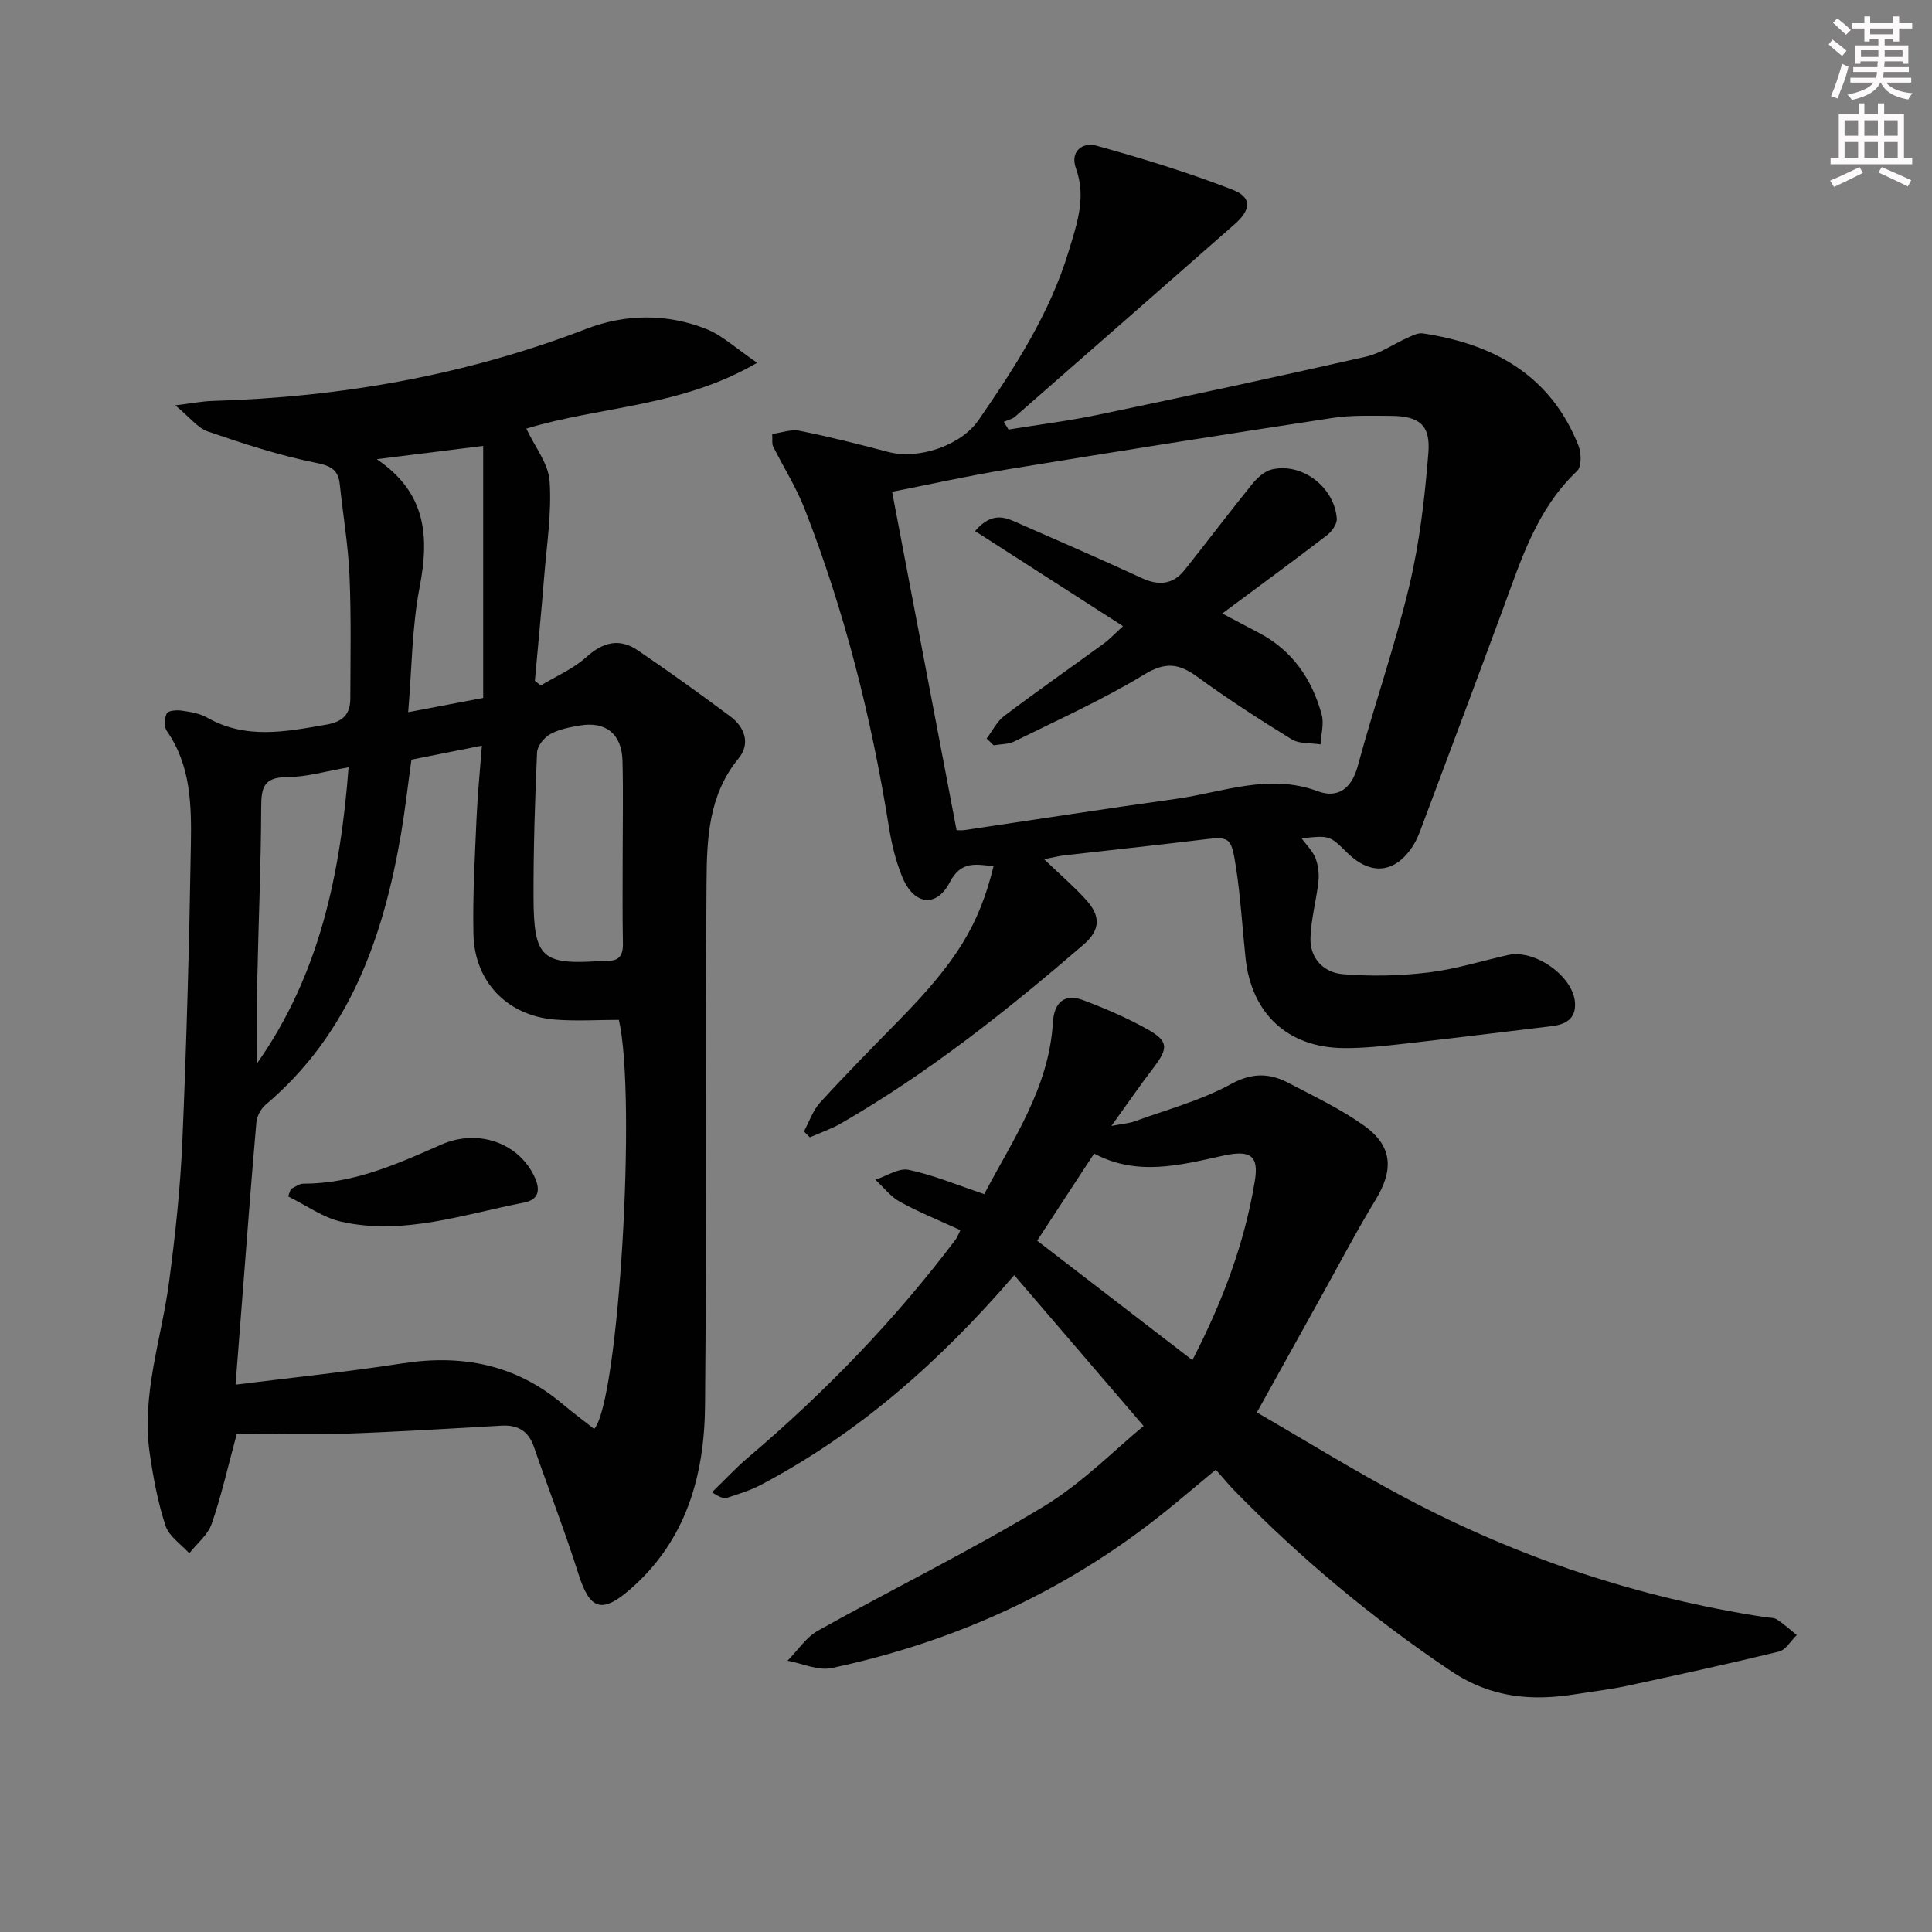 <svg enable-background="new 0 0 400 400" viewBox="0 0 400 400" xmlns="http://www.w3.org/2000/svg"><rect x="0" y="0" width="400" height="400" fill="#808080" stroke="none"/><g fill="#010102"><path d="m49.02 296.89c-1.85 6.81-3.19 12.82-5.19 18.59-.8 2.3-3.05 4.09-4.64 6.11-1.7-1.88-4.2-3.5-4.92-5.71-1.59-4.83-2.53-9.93-3.27-14.98-1.76-12.14 2.43-23.65 4-35.45 1.29-9.7 2.34-19.47 2.76-29.25.87-20.44 1.43-40.89 1.76-61.35.13-8.1.02-16.34-4.98-23.51-.6-.86-.51-2.65-.01-3.64.3-.59 2.07-.73 3.11-.57 1.79.26 3.72.57 5.26 1.45 8.03 4.56 16.26 2.91 24.64 1.45 3.47-.6 4.98-2.16 4.99-5.4.02-8.49.2-16.98-.17-25.46-.27-6.28-1.34-12.53-2-18.8-.32-3.09-1.77-3.91-4.99-4.56-7.57-1.51-14.98-3.95-22.3-6.46-2.14-.73-3.77-2.95-6.78-5.43 3.59-.44 5.64-.85 7.69-.91 26.62-.78 52.46-5.31 77.41-14.92 8.08-3.11 16.67-3.2 24.82.02 3.36 1.33 6.18 4.03 10.55 7-15.77 9.21-32.49 8.97-47.79 13.63 1.76 3.77 4.57 7.23 4.82 10.87.45 6.48-.58 13.07-1.11 19.61-.58 7.25-1.29 14.49-1.94 21.73l1.23.96c3.17-1.92 6.71-3.42 9.4-5.85 3.5-3.15 6.9-4 10.73-1.38 6.46 4.4 12.82 8.96 19.09 13.63 3.05 2.27 4.22 5.68 1.7 8.75-6.22 7.56-6.54 16.62-6.61 25.52-.28 36.15.03 72.3-.31 108.45-.13 14.53-3.94 28-15.54 38.05-5.88 5.1-8.33 4.17-10.66-3.19-2.8-8.85-6.19-17.52-9.22-26.31-1.15-3.33-3.34-4.61-6.77-4.41-10.95.63-21.9 1.3-32.86 1.68-7.3.24-14.61.04-21.9.04zm36.16-139.61c-.74 5.34-1.29 10.29-2.12 15.19-3.68 21.57-10.66 41.5-28.06 56.25-.99.84-1.81 2.37-1.92 3.66-1.05 11.92-1.94 23.85-2.87 35.77-.48 6.2-.97 12.41-1.44 18.53 11.89-1.49 23.27-2.66 34.56-4.41 12.36-1.92 23.46.24 33.16 8.43 2.13 1.79 4.37 3.45 6.53 5.15 5.09-5.7 8.8-68.75 5.11-84.7-4.36 0-8.85.3-13.29-.06-9.82-.81-16.61-7.83-16.82-17.7-.17-7.97.3-15.95.64-23.92.21-4.92.71-9.82 1.11-15.09-5.1 1.02-9.63 1.92-14.59 2.9zm43.74 19.14c0-6.31.13-12.62-.04-18.93-.15-5.54-3.47-8.2-8.83-7.28-2.11.36-4.33.78-6.15 1.8-1.26.7-2.65 2.45-2.71 3.79-.44 9.93-.75 19.88-.73 29.83.04 12.87 1.67 14.22 14.57 13.29.17-.01.33-.03.5-.02 2.55.16 3.49-1 3.44-3.56-.13-6.3-.04-12.61-.05-18.92zm-28.88-31.92c0-17.67 0-34.99 0-52.18-7.56.94-14.35 1.79-22.03 2.75 10.29 6.97 10.89 16.02 8.87 26.48-1.59 8.23-1.6 16.77-2.37 25.9 5.65-1.08 10.18-1.94 15.53-2.95zm-27.87 14.37c-4.72.8-8.76 2.02-12.8 2.03-4.68.02-5.28 2.08-5.29 6.11-.04 11.97-.57 23.93-.81 35.9-.12 5.73-.02 11.47-.02 17.2 12.87-18.3 17.22-39.03 18.92-61.24z"/><path d="m159.88 89.85c1.93-.26 3.91-1.02 5.67-.66 6.14 1.24 12.24 2.76 18.3 4.37 6.31 1.67 15.11-1.29 18.77-6.61 7.56-10.98 14.8-22.15 18.68-35.07 1.66-5.51 3.64-11.01 1.47-16.99-1.31-3.61 1.42-5.5 4.19-4.74 9.53 2.64 19.03 5.55 28.23 9.13 4.09 1.59 3.84 4.15.4 7.17-15.14 13.28-30.28 26.57-45.45 39.83-.61.53-1.54.71-2.31 1.05.32.53.65 1.07.97 1.6 6.21-1.01 12.47-1.78 18.62-3.07 18.5-3.87 36.98-7.84 55.42-12.02 2.99-.68 5.68-2.62 8.55-3.9 1.01-.45 2.18-1.06 3.17-.92 14.73 2.2 26.49 8.68 32.25 23.26.6 1.53.66 4.35-.29 5.24-8.39 7.9-11.61 18.44-15.41 28.73-5.57 15.1-11.24 30.18-16.88 45.25-.46 1.24-.96 2.49-1.67 3.6-3.68 5.73-8.76 6.25-13.63 1.45-3.65-3.6-3.65-3.6-9.45-2.99 1.07 1.47 2.31 2.65 2.87 4.09.57 1.47.79 3.23.62 4.81-.42 3.93-1.54 7.81-1.65 11.74-.13 4.25 2.78 7.17 6.69 7.49 5.86.48 11.86.35 17.7-.35 5.58-.66 11.02-2.38 16.53-3.62 5.47-1.23 13.41 4.32 13.84 9.79.27 3.43-1.93 4.61-4.94 4.96-10.05 1.18-20.09 2.47-30.15 3.59-4.29.48-8.62.99-12.92.93-11.49-.14-18.97-7.16-20.19-18.62-.67-6.27-1.02-12.58-1.98-18.8-1.02-6.56-1.25-6.43-7.82-5.63-9.23 1.12-18.48 2.09-27.72 3.15-1.09.12-2.16.41-4.19.8 3.31 3.18 6.18 5.64 8.7 8.42 2.83 3.13 3.22 6.04-.57 9.3-15.79 13.59-32.05 26.51-50.15 36.96-2.04 1.18-4.31 1.94-6.48 2.9-.41-.41-.81-.81-1.22-1.22 1.1-2.03 1.86-4.37 3.38-6.02 5.27-5.78 10.77-11.35 16.25-16.94 11.97-12.21 16.61-19.69 19.63-31.96-3.59-.33-6.71-1.21-9.07 3.34-2.77 5.33-7.43 4.7-9.81-1.04-1.38-3.33-2.24-6.95-2.81-10.52-3.6-22.51-9.13-44.51-17.43-65.76-1.74-4.46-4.36-8.58-6.51-12.89-.29-.53-.13-1.28-.2-2.61zm38.17 82.03c.31 0 .97.08 1.6-.01 14.6-2.16 29.18-4.44 43.8-6.47 9.71-1.35 19.22-5.36 29.36-1.59 4.13 1.54 7.02-.47 8.3-5.21 3.38-12.49 7.67-24.74 10.67-37.31 2.14-8.98 3.21-18.29 3.95-27.52.47-5.84-1.93-7.65-7.87-7.67-3.99-.01-8.05-.17-11.97.43-22.48 3.43-44.94 6.98-67.38 10.66-8.13 1.33-16.17 3.13-23.81 4.63 4.5 23.54 8.86 46.47 13.35 70.06z"/><path d="m236.77 295.24c-9.35-10.91-17.91-20.88-26.78-31.23-15.77 18.32-32.5 32.86-52.45 43.41-2.18 1.15-4.59 1.88-6.94 2.66-.7.23-1.57-.03-3.18-1.13 2.5-2.42 4.87-4.99 7.52-7.24 15.93-13.52 30.37-28.44 42.95-45.13.29-.38.44-.86.95-1.89-4.21-1.94-8.48-3.66-12.48-5.85-1.96-1.07-3.43-3.03-5.12-4.59 2.31-.75 4.84-2.49 6.9-2.05 5.13 1.08 10.04 3.15 15.64 5.03 5.75-11.04 13.39-21.84 14.21-35.53.26-4.29 2.52-6.04 6.24-4.64 4.5 1.69 8.96 3.61 13.16 5.94 4.58 2.54 4.57 3.96 1.38 8.13-2.71 3.54-5.24 7.23-8.66 11.98 2.49-.48 3.7-.55 4.78-.94 6.7-2.45 13.73-4.31 19.92-7.7 4.45-2.43 8.04-2.33 12.01-.24 5.28 2.78 10.75 5.36 15.58 8.81 5.94 4.24 6.18 9.15 2.41 15.35-4.05 6.67-7.68 13.61-11.48 20.43-4.19 7.54-8.37 15.08-13.11 23.61 9.98 5.77 20.24 12.12 30.89 17.76 23.37 12.38 48.19 20.61 74.36 24.63.82.13 1.79.06 2.43.47 1.45.95 2.75 2.14 4.11 3.23-1.23 1.18-2.28 3.08-3.72 3.43-10.46 2.55-20.99 4.84-31.53 7.11-3.4.73-6.88 1.11-10.32 1.67-9.24 1.5-17.66.85-26.03-4.76-16.27-10.91-31.13-23.33-44.78-37.3-1.27-1.31-2.43-2.72-3.91-4.39-4.09 3.38-7.71 6.49-11.44 9.45-20.17 15.98-43.01 26.3-68.09 31.62-2.81.6-6.09-.96-9.14-1.52 2.09-2.11 3.84-4.85 6.34-6.24 15.51-8.66 31.49-16.5 46.67-25.68 8.11-4.92 14.95-11.96 20.71-16.67zm-22.04-38.37c10.79 8.3 21.32 16.41 32.14 24.73 6.29-12.18 10.8-24.2 12.92-37.04.87-5.26-.79-6.57-6.65-5.27-8.88 1.96-17.73 4.28-26.61-.46-3.97 6.05-7.68 11.71-11.8 18.04z"/><path d="m60.22 246.16c.86-.38 1.71-1.1 2.57-1.09 10.27.02 19.37-4.02 28.49-8.06 7.76-3.44 16.24-.34 19.45 6.78 1.27 2.82.63 4.64-2.27 5.2-12.46 2.41-24.8 6.82-37.72 3.97-3.89-.86-7.4-3.45-11.08-5.25.17-.52.37-1.03.56-1.55z"/><path d="m204.27 152.9c1.2-1.58 2.13-3.53 3.65-4.68 6.77-5.11 13.72-9.96 20.57-14.96 1.3-.95 2.41-2.16 4.02-3.62-10.39-6.68-20.32-13.06-30.64-19.69 3.8-4.4 6.69-2.63 9.47-1.41 8.36 3.66 16.74 7.3 25.02 11.13 3.49 1.62 6.45 1.4 8.87-1.62 4.72-5.91 9.26-11.96 14.02-17.83 1.05-1.29 2.55-2.67 4.08-3.03 6.23-1.46 12.93 3.63 13.44 10.16.09 1.11-1.02 2.69-2.03 3.46-6.98 5.36-14.09 10.56-21.68 16.21 2.56 1.35 5.08 2.68 7.6 4.01 6.92 3.64 10.97 9.57 12.98 16.9.52 1.9-.13 4.12-.24 6.19-2.01-.32-4.37-.07-5.98-1.06-6.65-4.08-13.21-8.34-19.52-12.93-3.79-2.76-6.57-3.17-10.98-.49-8.6 5.23-17.86 9.38-26.9 13.86-1.26.62-2.86.56-4.3.81-.48-.49-.97-.95-1.45-1.41z"/></g><path d="m378.6 9.2.8-1c.9.7 1.9 1.4 2.9 2.3l-.9 1.1c-1.1-.9-2-1.7-2.8-2.4zm.5 10.7c.9-2.1 1.6-4.3 2.3-6.7.4.2.8.4 1.3.6-.7 3.1-1.5 4.3-2.2 6.6zm.4-15.2.9-.9c1 .8 2 1.6 2.8 2.4l-1 1c-1-.9-1.9-1.8-2.7-2.5zm12.5-1.3h1.2v1.4h2.7v1.1h-2.7v2.7h-1.2v-.5h-1.8v1.3h4.9v3.8h-1.2v-.5h-3.7c0 .4-.1.9-.1 1.2h5.1v1h-5.2c0 .5-.1.9-.3 1.2h6v1h-5.2c1.1 1.3 2.9 2 5.5 2.2-.4.4-.7.8-.9 1.3-2.9-.5-4.8-1.6-5.7-3.5h-.1c-.8 1.7-2.7 2.9-5.9 3.6-.2-.4-.6-.8-.9-1.1 2.8-.6 4.6-1.4 5.4-2.5h-4.8v-1h5.3c.1-.3.2-.7.2-1.2h-4.9v-1h5c0-.4 0-.8.1-1.2h-3.6v.5h-1.2v-3.8h4.9v-1.3h-1.8v.5h-1.1v-2.7h-2.6v-1.1h2.6v-1.4h1.2v1.4h4.7v-1.4zm-6.7 8.4h3.6c0-.4 0-.9 0-1.4h-3.6zm1.9-4.7h4.7v-1.2h-4.7zm6.7 3.3h-3.7v1.4h3.7z" fill="#fcfafa"/><path d="m384.7 21.4h1.3v2.2h2.8v-2.2h1.3v2.2h4.1v9.1h1.7v1.3h-16.9v-1.3h1.7v-9.1h4.1v-2.2zm.3 13.2.7 1.2c-1.8.9-3.8 1.9-6 2.9-.2-.4-.5-.8-.8-1.3 2.4-1 4.4-2 6.1-2.8zm-3.1-6.5h2.8v-3.2h-2.8zm0 4.6h2.8v-3.3h-2.8v3.2zm4.1-4.6h2.8v-3.2h-2.8zm0 4.6h2.8v-3.3h-2.8zm3.6 1.9c2.1.9 4.1 1.8 6.1 2.7l-.7 1.3c-2.2-1.1-4.2-2-6.1-2.9zm3.3-9.7h-2.8v3.2h2.8zm-2.8 7.8h2.8v-3.3h-2.8z" fill="#fcfafa"/></svg>
